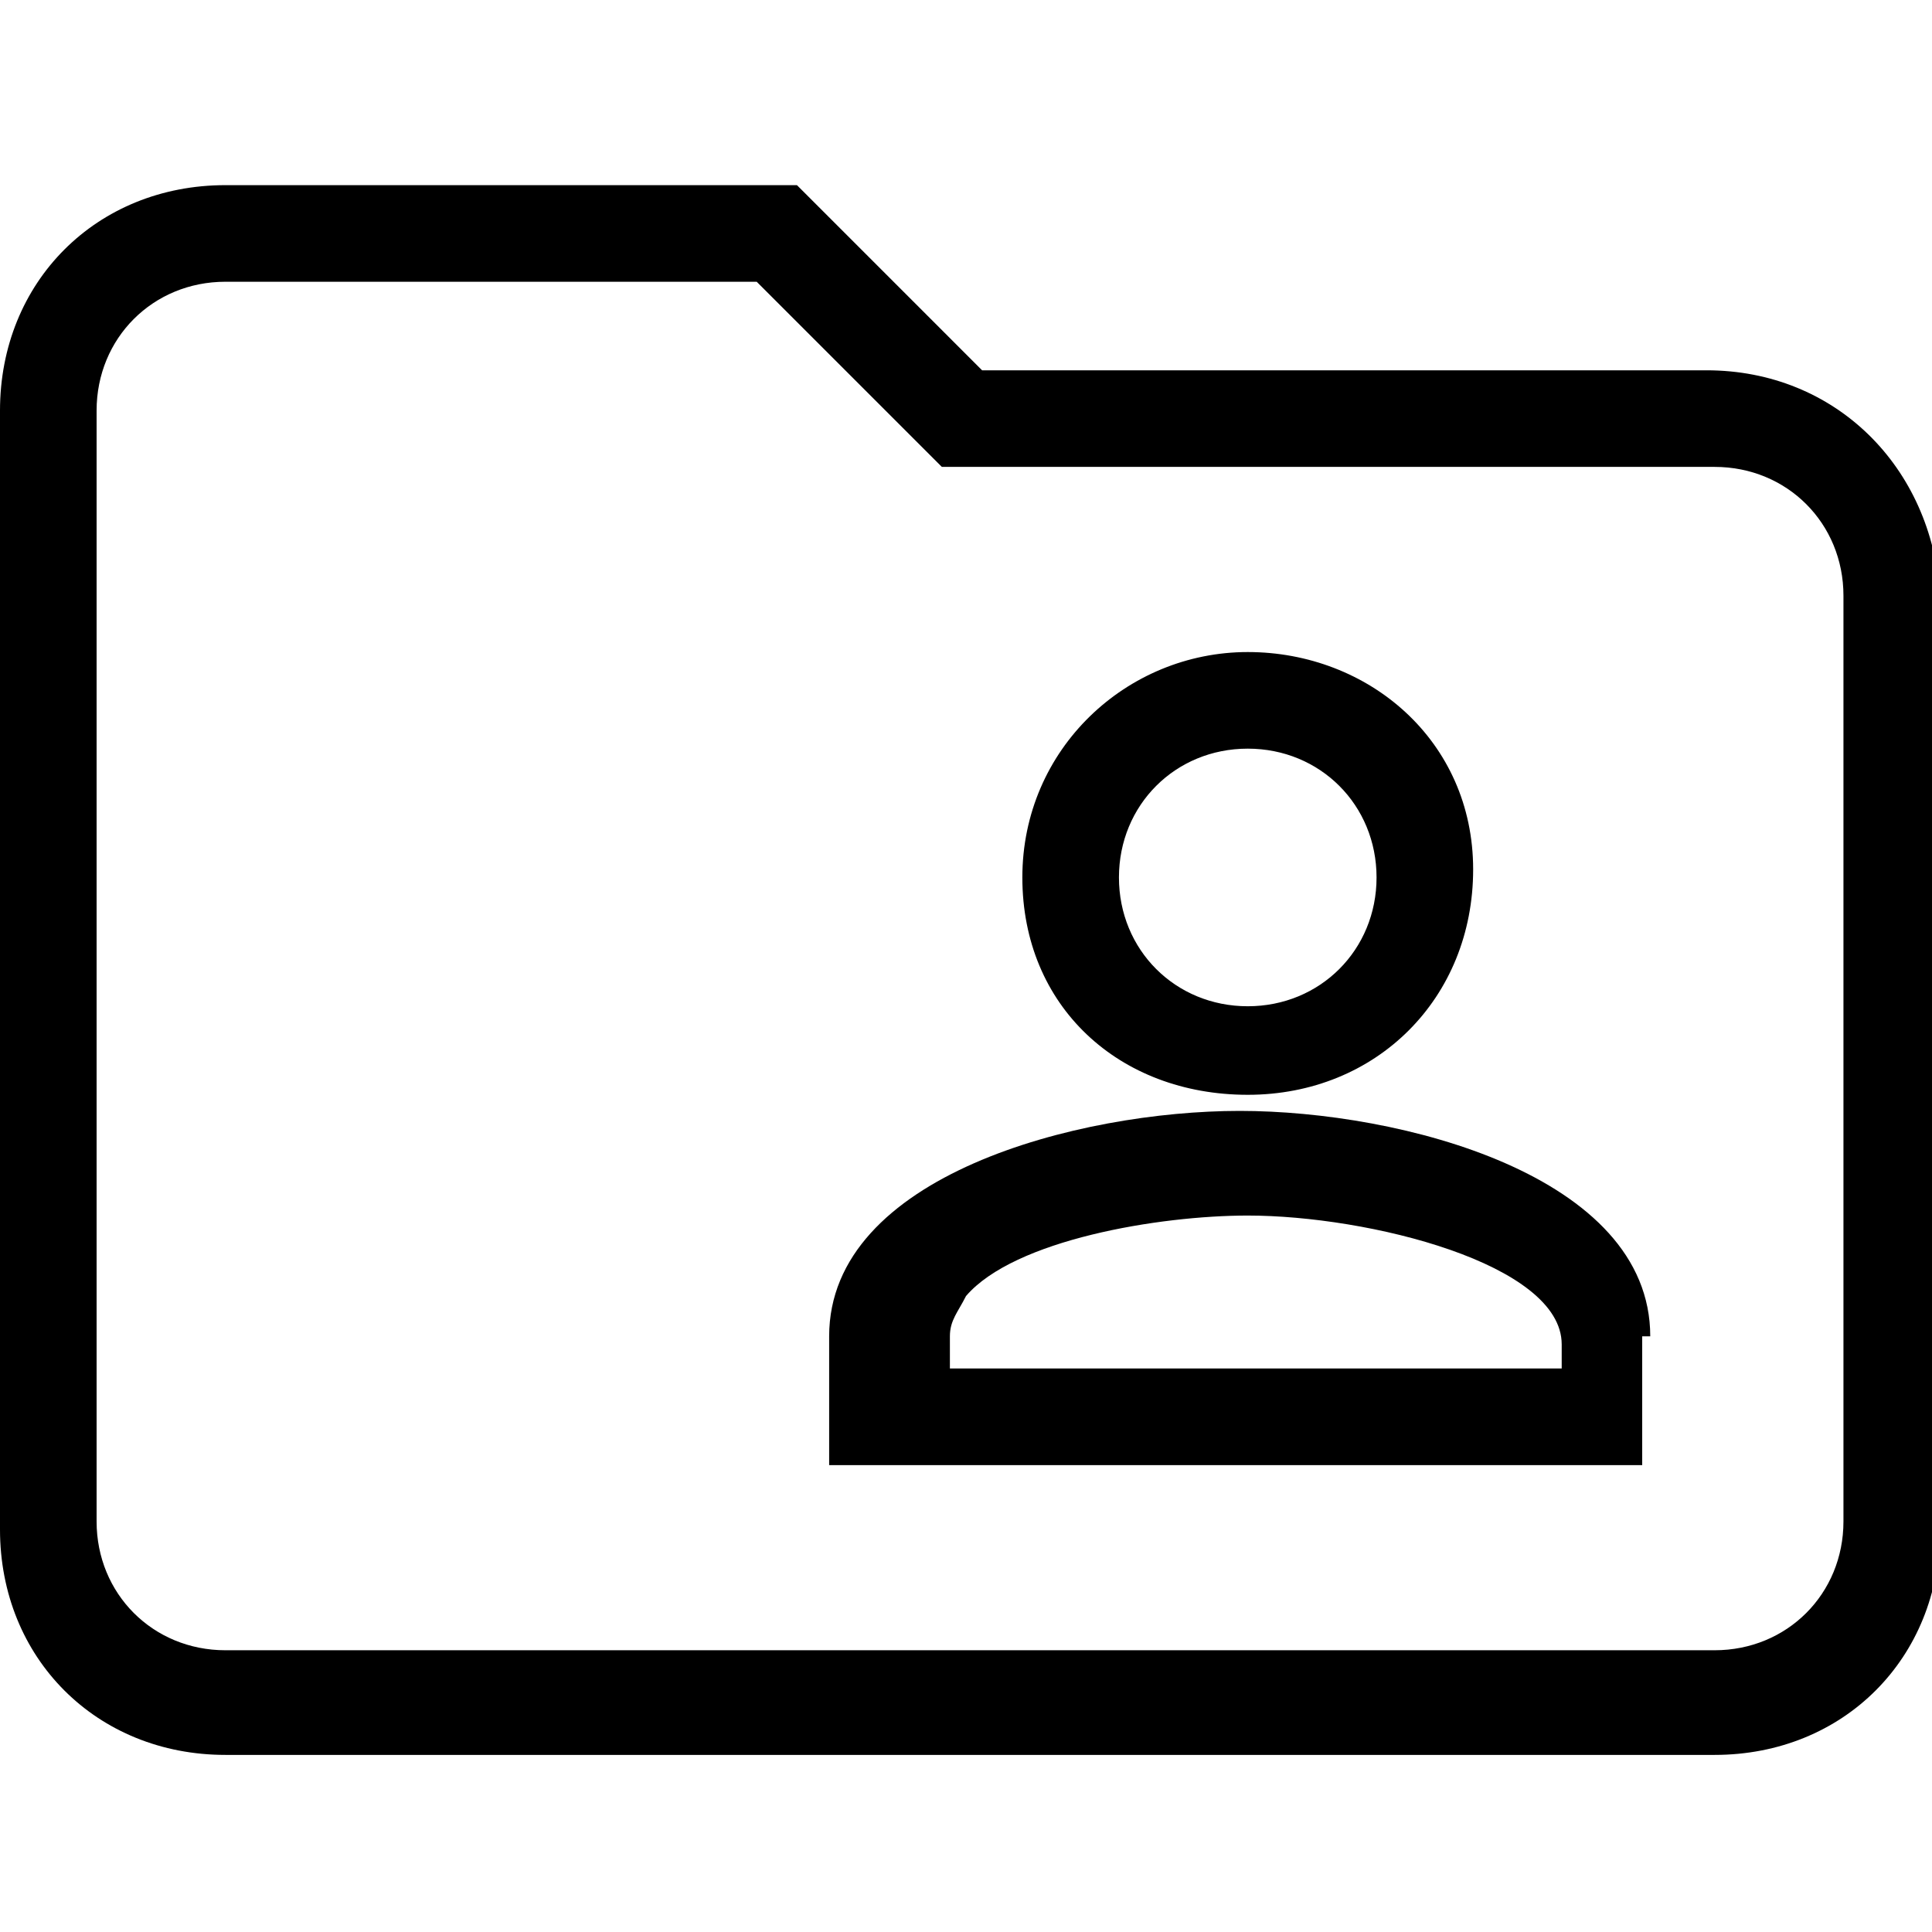 <?xml version="1.0" encoding="utf-8"?>
<!-- Generator: Adobe Illustrator 21.1.0, SVG Export Plug-In . SVG Version: 6.00 Build 0)  -->
<svg version="1.1" id="Layer_1" xmlns="http://www.w3.org/2000/svg" xmlns:xlink="http://www.w3.org/1999/xlink" x="0px" y="0px"
	 viewBox="0 0 24 24" style="enable-background:new 0 0 24 24;" xml:space="preserve">
<path d="M15.5,13.6c1.6,0,2.8-1.2,2.8-2.8S17,8.1,15.5,8.1s-2.8,1.2-2.8,2.8S13.9,13.6,15.5,13.6z M15.5,9.3c0.9,0,1.6,0.7,1.6,1.6
	c0,0.9-0.7,1.6-1.6,1.6s-1.6-0.7-1.6-1.6C13.9,10,14.6,9.3,15.5,9.3z M21.2,4.6h-9L9.9,2.3H2.8C1.2,2.3,0,3.5,0,5.1v13.9
	c0,1.6,1.2,2.8,2.8,2.8h18.5c1.6,0,2.8-1.2,2.8-2.8V7.4C24,5.8,22.8,4.6,21.2,4.6z M2.8,3.5h6.6l2.3,2.3h9.6c0.9,0,1.6,0.7,1.6,1.6
	v11.5c0,0.9-0.7,1.6-1.6,1.6H2.8c-0.9,0-1.6-0.7-1.6-1.6V5.1C1.2,4.2,1.9,3.5,2.8,3.5z M20.5,16.6c0-2-3.1-2.8-5.1-2.8
	c-2,0-5.1,0.8-5.1,2.8v1.6h10.1V16.6z M15.5,15.1c1.5,0,3.9,0.6,3.9,1.6V17h-7.6l0-0.4c0-0.2,0.1-0.3,0.2-0.5
	C12.6,15.4,14.4,15.1,15.5,15.1z"/>
</svg>
